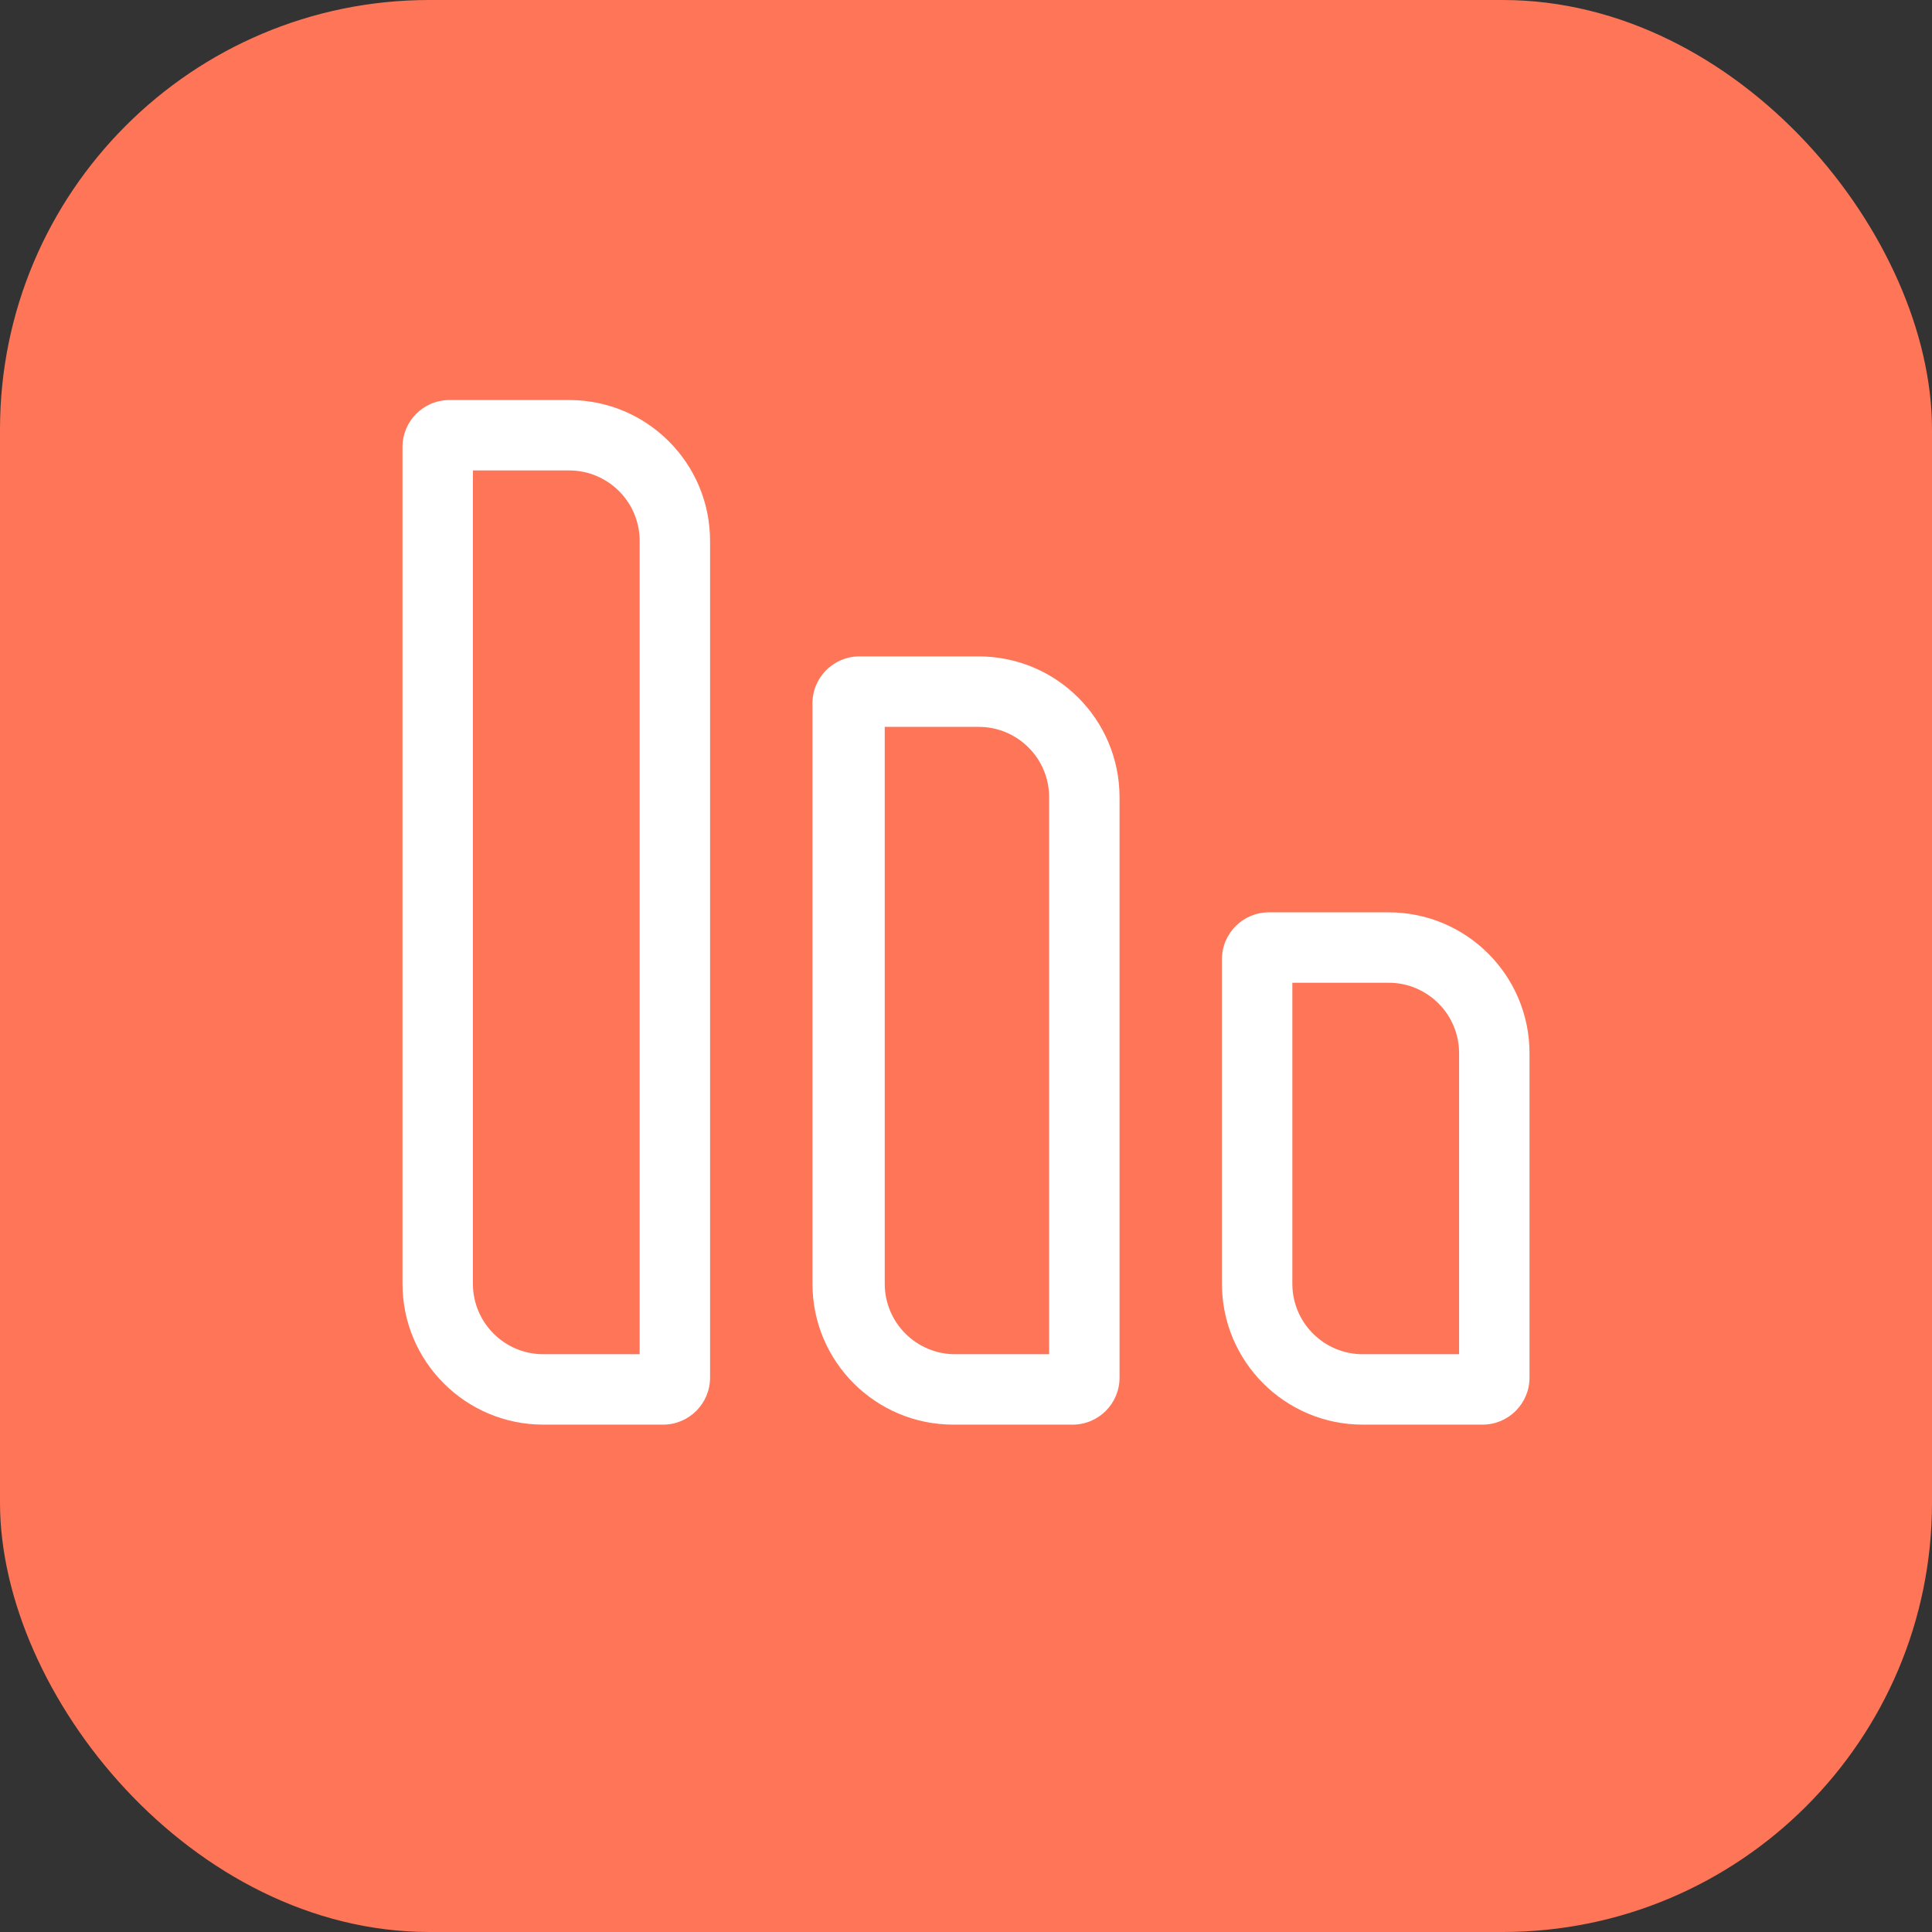 <?xml version="1.0" encoding="UTF-8"?> <svg xmlns="http://www.w3.org/2000/svg" width="36" height="36" viewBox="0 0 36 36" fill="none"><rect x="0" y="0" width="36" height="36" fill="#333333" stroke="none"/><rect width="36" height="36" rx="8" fill="#FF7557"></rect><path fill-rule="evenodd" clip-rule="evenodd" d="M8.375 7.454H10.606C12.056 7.454 13.231 8.629 13.231 10.079V25.671C13.231 26.154 12.839 26.546 12.356 26.546H10.125C8.675 26.546 7.5 25.371 7.5 23.921V8.329C7.5 7.845 7.892 7.454 8.375 7.454ZM11.919 10.079C11.919 9.354 11.331 8.766 10.606 8.766H8.812V23.921C8.812 24.646 9.4 25.234 10.125 25.234H11.919V10.079ZM16.014 12.231H18.236C19.686 12.231 20.861 13.406 20.861 14.856V25.671C20.861 26.154 20.47 26.546 19.986 26.546H17.764C16.314 26.546 15.139 25.371 15.139 23.921V13.106C15.139 12.623 15.53 12.231 16.014 12.231ZM19.549 14.856C19.549 14.131 18.961 13.544 18.236 13.544H16.486V23.921C16.486 24.646 17.074 25.234 17.799 25.234H19.549V14.856ZM25.875 17H23.644C23.16 17 22.769 17.392 22.769 17.875V23.921C22.769 25.371 23.944 26.546 25.394 26.546H27.625C28.108 26.546 28.5 26.154 28.5 25.671V19.625C28.5 18.175 27.325 17 25.875 17ZM25.875 18.312C26.6 18.312 27.188 18.9 27.188 19.625V25.234H25.394C24.669 25.234 24.081 24.646 24.081 23.921V18.312H25.875Z" fill="white"></path></svg> 